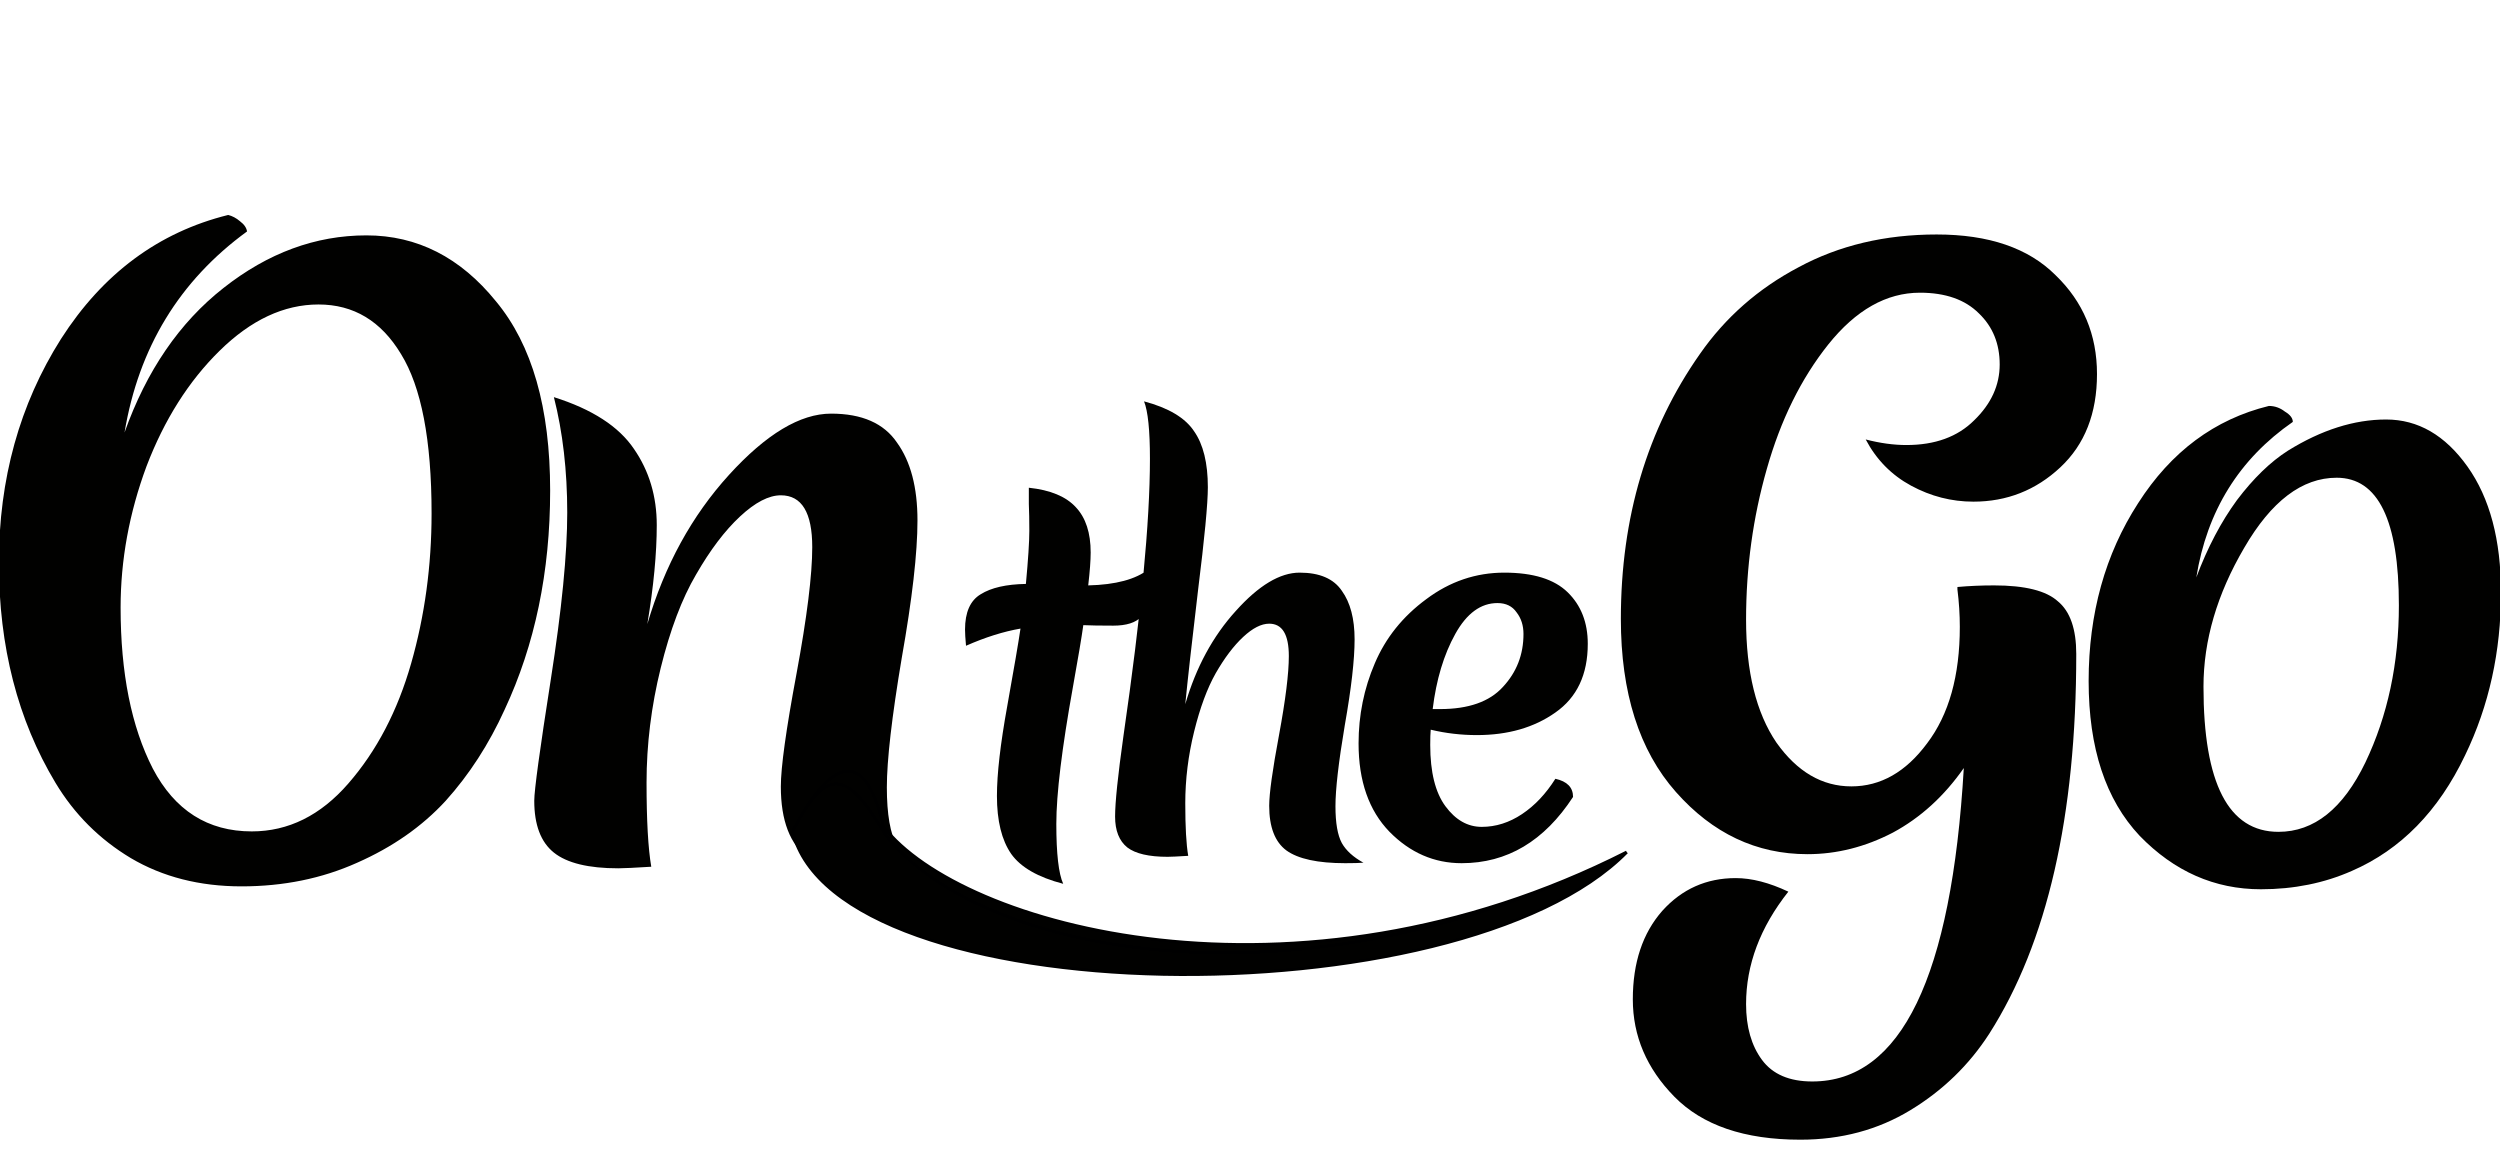<svg width="815" height="375" viewBox="0 0 815 375" fill="none" xmlns="http://www.w3.org/2000/svg">
<g clip-path="url(#clip0_258_4)">
<path d="M140.694 167.356C140.694 143.463 137.366 126.14 130.71 115.388C124.225 104.636 115.265 99.26 103.83 99.26C92.566 99.26 81.814 104.295 71.574 114.364C61.505 124.263 53.569 136.807 47.766 151.996C42.134 167.185 39.318 182.545 39.318 198.076C39.318 219.409 42.817 236.903 49.814 250.556C56.982 264.209 67.734 271.036 82.07 271.036C94.017 271.036 104.513 265.831 113.558 255.42C122.774 244.839 129.601 231.783 134.038 216.252C138.476 200.721 140.694 184.423 140.694 167.356ZM145.302 261.052C137.622 269.415 127.98 276.156 116.374 281.276C104.94 286.396 92.396 288.956 78.742 288.956C65.089 288.956 53.057 285.884 42.646 279.74C32.406 273.596 24.214 265.404 18.07 255.164C5.782 234.684 -0.362 210.791 -0.362 183.484C-0.362 156.177 6.379 131.857 19.862 110.524C33.516 89.191 51.691 75.708 74.39 70.076C75.755 70.418 77.035 71.1 78.23 72.124C79.596 73.148 80.364 74.258 80.534 75.452C58.518 91.495 45.206 113.34 40.598 140.988C47.766 120.849 58.518 105.148 72.854 93.884C87.361 82.45 102.892 76.732 119.446 76.732C136.001 76.732 150.081 83.9 161.686 98.236C173.462 112.401 179.35 132.967 179.35 159.932C179.35 186.385 174.401 210.193 164.502 231.356C159.382 242.62 152.982 252.519 145.302 261.052ZM270.936 134.844C281.006 134.844 288.174 138.001 292.44 144.316C296.878 150.46 299.096 158.908 299.096 169.66C299.096 180.241 297.39 195.175 293.976 214.46C290.734 233.745 289.112 247.825 289.112 256.7C289.112 265.404 290.222 271.804 292.44 275.9C294.659 279.825 298.414 283.239 303.704 286.14C301.486 286.311 298.328 286.396 294.232 286.396C279.896 286.396 269.656 284.177 263.512 279.74C257.539 275.303 254.552 267.537 254.552 256.444C254.552 250.129 256.259 237.841 259.672 219.58C263.086 201.148 264.792 187.409 264.792 178.364C264.792 167.1 261.379 161.468 254.552 161.468C250.627 161.468 246.19 163.772 241.24 168.38C236.291 172.988 231.512 179.303 226.904 187.324C222.296 195.175 218.456 205.329 215.384 217.788C212.312 230.247 210.776 242.705 210.776 255.164C210.776 267.452 211.288 276.583 212.312 282.556C206.851 282.897 203.267 283.068 201.56 283.068C191.832 283.068 184.835 281.361 180.568 277.948C176.302 274.535 174.168 268.903 174.168 261.052C174.168 257.639 175.96 244.497 179.544 221.628C183.128 198.759 184.92 180.583 184.92 167.1C184.92 153.447 183.47 140.903 180.568 129.468C193.027 133.393 201.731 139.025 206.68 146.364C211.63 153.532 214.104 161.809 214.104 171.196C214.104 180.412 213.08 191.164 211.032 203.452C216.664 184.337 225.539 168.124 237.656 154.812C249.774 141.5 260.867 134.844 270.936 134.844Z" fill="#010100"/>
<path d="M353.16 203.8C352.627 207.64 351.507 214.307 349.8 223.8C346.173 243.96 344.36 258.893 344.36 268.6C344.36 278.307 345.107 284.813 346.6 288.12C338.387 285.987 332.733 282.733 329.64 278.36C326.547 273.88 325 267.587 325 259.48C325 252.333 326.12 242.573 328.36 230.2C330.6 217.72 332.04 209.293 332.68 204.92C327.133 205.88 321.213 207.747 314.92 210.52C314.707 208.173 314.6 206.413 314.6 205.24C314.6 199.587 316.307 195.747 319.72 193.72C323.133 191.587 328.04 190.467 334.44 190.36C335.187 182.36 335.56 176.6 335.56 173.08C335.56 169.56 335.507 166.627 335.4 164.28C335.4 161.933 335.4 160.173 335.4 159C342.44 159.747 347.56 161.88 350.76 165.4C353.96 168.813 355.56 173.72 355.56 180.12C355.56 182.68 355.293 186.253 354.76 190.84C363.72 190.627 370.28 188.867 374.44 185.56C374.653 187.693 374.76 189.293 374.76 190.36C374.76 195.48 373.853 199.053 372.04 201.08C370.227 203 367.187 203.96 362.92 203.96C358.653 203.96 355.4 203.907 353.16 203.8ZM386.399 229.56C389.919 217.507 395.412 207.373 402.879 199.16C410.345 190.84 417.279 186.68 423.679 186.68C430.185 186.68 434.772 188.653 437.439 192.6C440.212 196.44 441.599 201.72 441.599 208.44C441.599 215.053 440.532 224.387 438.399 236.44C436.372 248.493 435.359 257.293 435.359 262.84C435.359 268.28 436.052 272.28 437.439 274.84C438.825 277.293 441.172 279.427 444.479 281.24C443.092 281.347 441.119 281.4 438.559 281.4C429.599 281.4 423.199 280.013 419.359 277.24C415.625 274.467 413.759 269.613 413.759 262.68C413.759 258.733 414.825 251.053 416.959 239.64C419.092 228.12 420.159 219.533 420.159 213.88C420.159 206.84 418.025 203.32 413.759 203.32C411.199 203.32 408.372 204.76 405.279 207.64C402.185 210.52 399.199 214.467 396.319 219.48C393.545 224.387 391.199 230.733 389.279 238.52C387.359 246.307 386.399 254.093 386.399 261.88C386.399 269.56 386.719 275.267 387.359 279C383.945 279.213 381.705 279.32 380.639 279.32C374.559 279.32 370.185 278.307 367.519 276.28C364.852 274.147 363.519 270.787 363.519 266.2C363.519 261.613 364.425 252.867 366.239 239.96C371.999 200.28 374.879 170.147 374.879 149.56C374.879 140.28 374.239 134.04 372.959 130.84C380.959 132.973 386.399 136.227 389.279 140.6C392.265 144.867 393.759 150.947 393.759 158.84C393.759 164.173 392.692 175.373 390.559 192.44C388.532 209.507 387.145 221.88 386.399 229.56ZM481.454 239.64C476.334 239.64 471.32 239.053 466.414 237.88C466.307 238.947 466.254 240.6 466.254 242.84C466.254 251.693 467.907 258.36 471.214 262.84C474.52 267.32 478.467 269.56 483.054 269.56C487.64 269.56 492.014 268.173 496.174 265.4C500.334 262.627 503.96 258.787 507.054 253.88C510.894 254.733 512.814 256.707 512.814 259.8C503.427 274.2 491.32 281.4 476.494 281.4C467.534 281.4 459.694 277.987 452.974 271.16C446.254 264.227 442.894 254.627 442.894 242.36C442.894 233.187 444.654 224.493 448.174 216.28C451.694 207.96 457.294 200.973 464.974 195.32C472.654 189.56 481.134 186.68 490.414 186.68C499.8 186.68 506.68 188.813 511.054 193.08C515.427 197.347 517.614 202.947 517.614 209.88C517.614 219.907 514.094 227.373 507.054 232.28C500.12 237.187 491.587 239.64 481.454 239.64ZM488.174 196.6C482.734 196.6 478.147 199.96 474.414 206.68C470.68 213.4 468.227 221.56 467.054 231.16H469.454C478.734 231.16 485.56 228.76 489.934 223.96C494.414 219.16 496.654 213.4 496.654 206.68C496.654 203.907 495.907 201.56 494.414 199.64C493.027 197.613 490.947 196.6 488.174 196.6Z" fill="#010100"/>
<path d="M590.8 352.56C619.747 352.56 636.213 318.5 640.2 250.38C633.787 259.567 626.073 266.587 617.06 271.44C608.047 276.12 598.773 278.46 589.24 278.46C572.6 278.46 558.3 271.7 546.34 258.18C534.38 244.66 528.4 225.853 528.4 201.76C528.4 168.653 536.98 139.88 554.14 115.44C562.46 103.48 573.207 94.033 586.38 87.1C599.553 79.993 614.547 76.44 631.36 76.44C648.347 76.44 661.26 80.86 670.1 89.7C679.113 98.367 683.62 109.113 683.62 121.94C683.62 134.767 679.633 144.907 671.66 152.36C663.687 159.813 654.24 163.54 643.32 163.54C636.213 163.54 629.453 161.807 623.04 158.34C616.627 154.873 611.687 149.847 608.22 143.26C612.9 144.473 617.32 145.08 621.48 145.08C630.84 145.08 638.207 142.393 643.58 137.02C649.127 131.647 651.9 125.58 651.9 118.82C651.9 112.06 649.647 106.513 645.14 102.18C640.633 97.673 634.22 95.42 625.9 95.42C614.98 95.42 605.013 101.053 596 112.32C587.16 123.413 580.487 136.933 575.98 152.88C571.473 168.653 569.22 185.033 569.22 202.02C569.22 219.007 572.513 232.353 579.1 242.06C585.86 251.593 594.007 256.36 603.54 256.36C613.073 256.36 621.307 251.68 628.24 242.32C635.347 232.96 638.9 220.307 638.9 204.36C638.9 200.373 638.64 196.3 638.12 192.14V191.36C641.933 191.013 645.92 190.84 650.08 190.84C660.133 190.84 667.067 192.573 670.88 196.04C674.867 199.333 676.86 205.053 676.86 213.2C676.86 266.067 667.413 307.32 648.52 336.96C641.933 347.187 633.353 355.507 622.78 361.92C612.207 368.333 600.247 371.54 586.9 371.54C568.7 371.54 555.007 366.86 545.82 357.5C536.807 348.313 532.3 337.74 532.3 325.78C532.3 313.82 535.507 304.2 541.92 296.92C548.333 289.813 556.307 286.26 565.84 286.26C571.04 286.26 576.76 287.733 583 290.68C573.813 302.293 569.22 314.513 569.22 327.34C569.22 334.793 570.953 340.86 574.42 345.54C577.887 350.22 583.347 352.56 590.8 352.56ZM761.756 155.74C750.489 155.74 740.436 163.367 731.596 178.62C722.756 193.7 718.336 208.78 718.336 223.86C718.336 255.407 726.483 271.18 742.776 271.18C754.389 271.18 763.836 263.64 771.116 248.56C778.396 233.307 782.036 216.233 782.036 197.34C782.036 169.607 775.276 155.74 761.756 155.74ZM739.656 132.34C741.563 132.34 743.296 132.947 744.856 134.16C746.589 135.2 747.456 136.327 747.456 137.54C729.949 149.673 719.463 166.573 715.996 188.24C719.636 178.533 724.056 170.127 729.256 163.02C734.629 155.913 740.176 150.54 745.896 146.9C756.816 140.14 767.476 136.76 777.876 136.76C788.276 136.76 797.116 141.873 804.396 152.1C811.676 162.327 815.316 176.02 815.316 193.18C815.316 212.42 811.416 230.1 803.616 246.22C794.949 264.42 782.643 276.987 766.696 283.92C757.683 287.907 747.803 289.9 737.056 289.9C721.976 289.9 708.803 284.093 697.536 272.48C686.443 260.693 680.896 243.88 680.896 222.04C680.896 200.027 686.269 180.7 697.016 164.06C707.763 147.247 721.976 136.673 739.656 132.34Z" fill="#010100"/>
<path d="M530.311 277.791C475.499 333.5 272.499 330.5 258.396 271C269.457 249.753 281.5 241 288 269.5C313 302 422.106 332.706 530.311 277.791Z" fill="#010100"/>
<path d="M530.311 277.791C422.106 332.706 317.5 310.359 288.387 271.749C276.061 250.832 269.457 249.753 258.396 271M530.311 277.791C475.499 333.5 272.499 330.5 258.396 271M530.311 277.791C422.106 332.706 313 302 288 269.5C281.5 241 269.457 249.753 258.396 271" stroke="black"/>
</g>
<defs>
<clipPath id="clip0_258_4">
<rect width="815" height="375" fill="white"/>
</clipPath>
</defs>
</svg>
